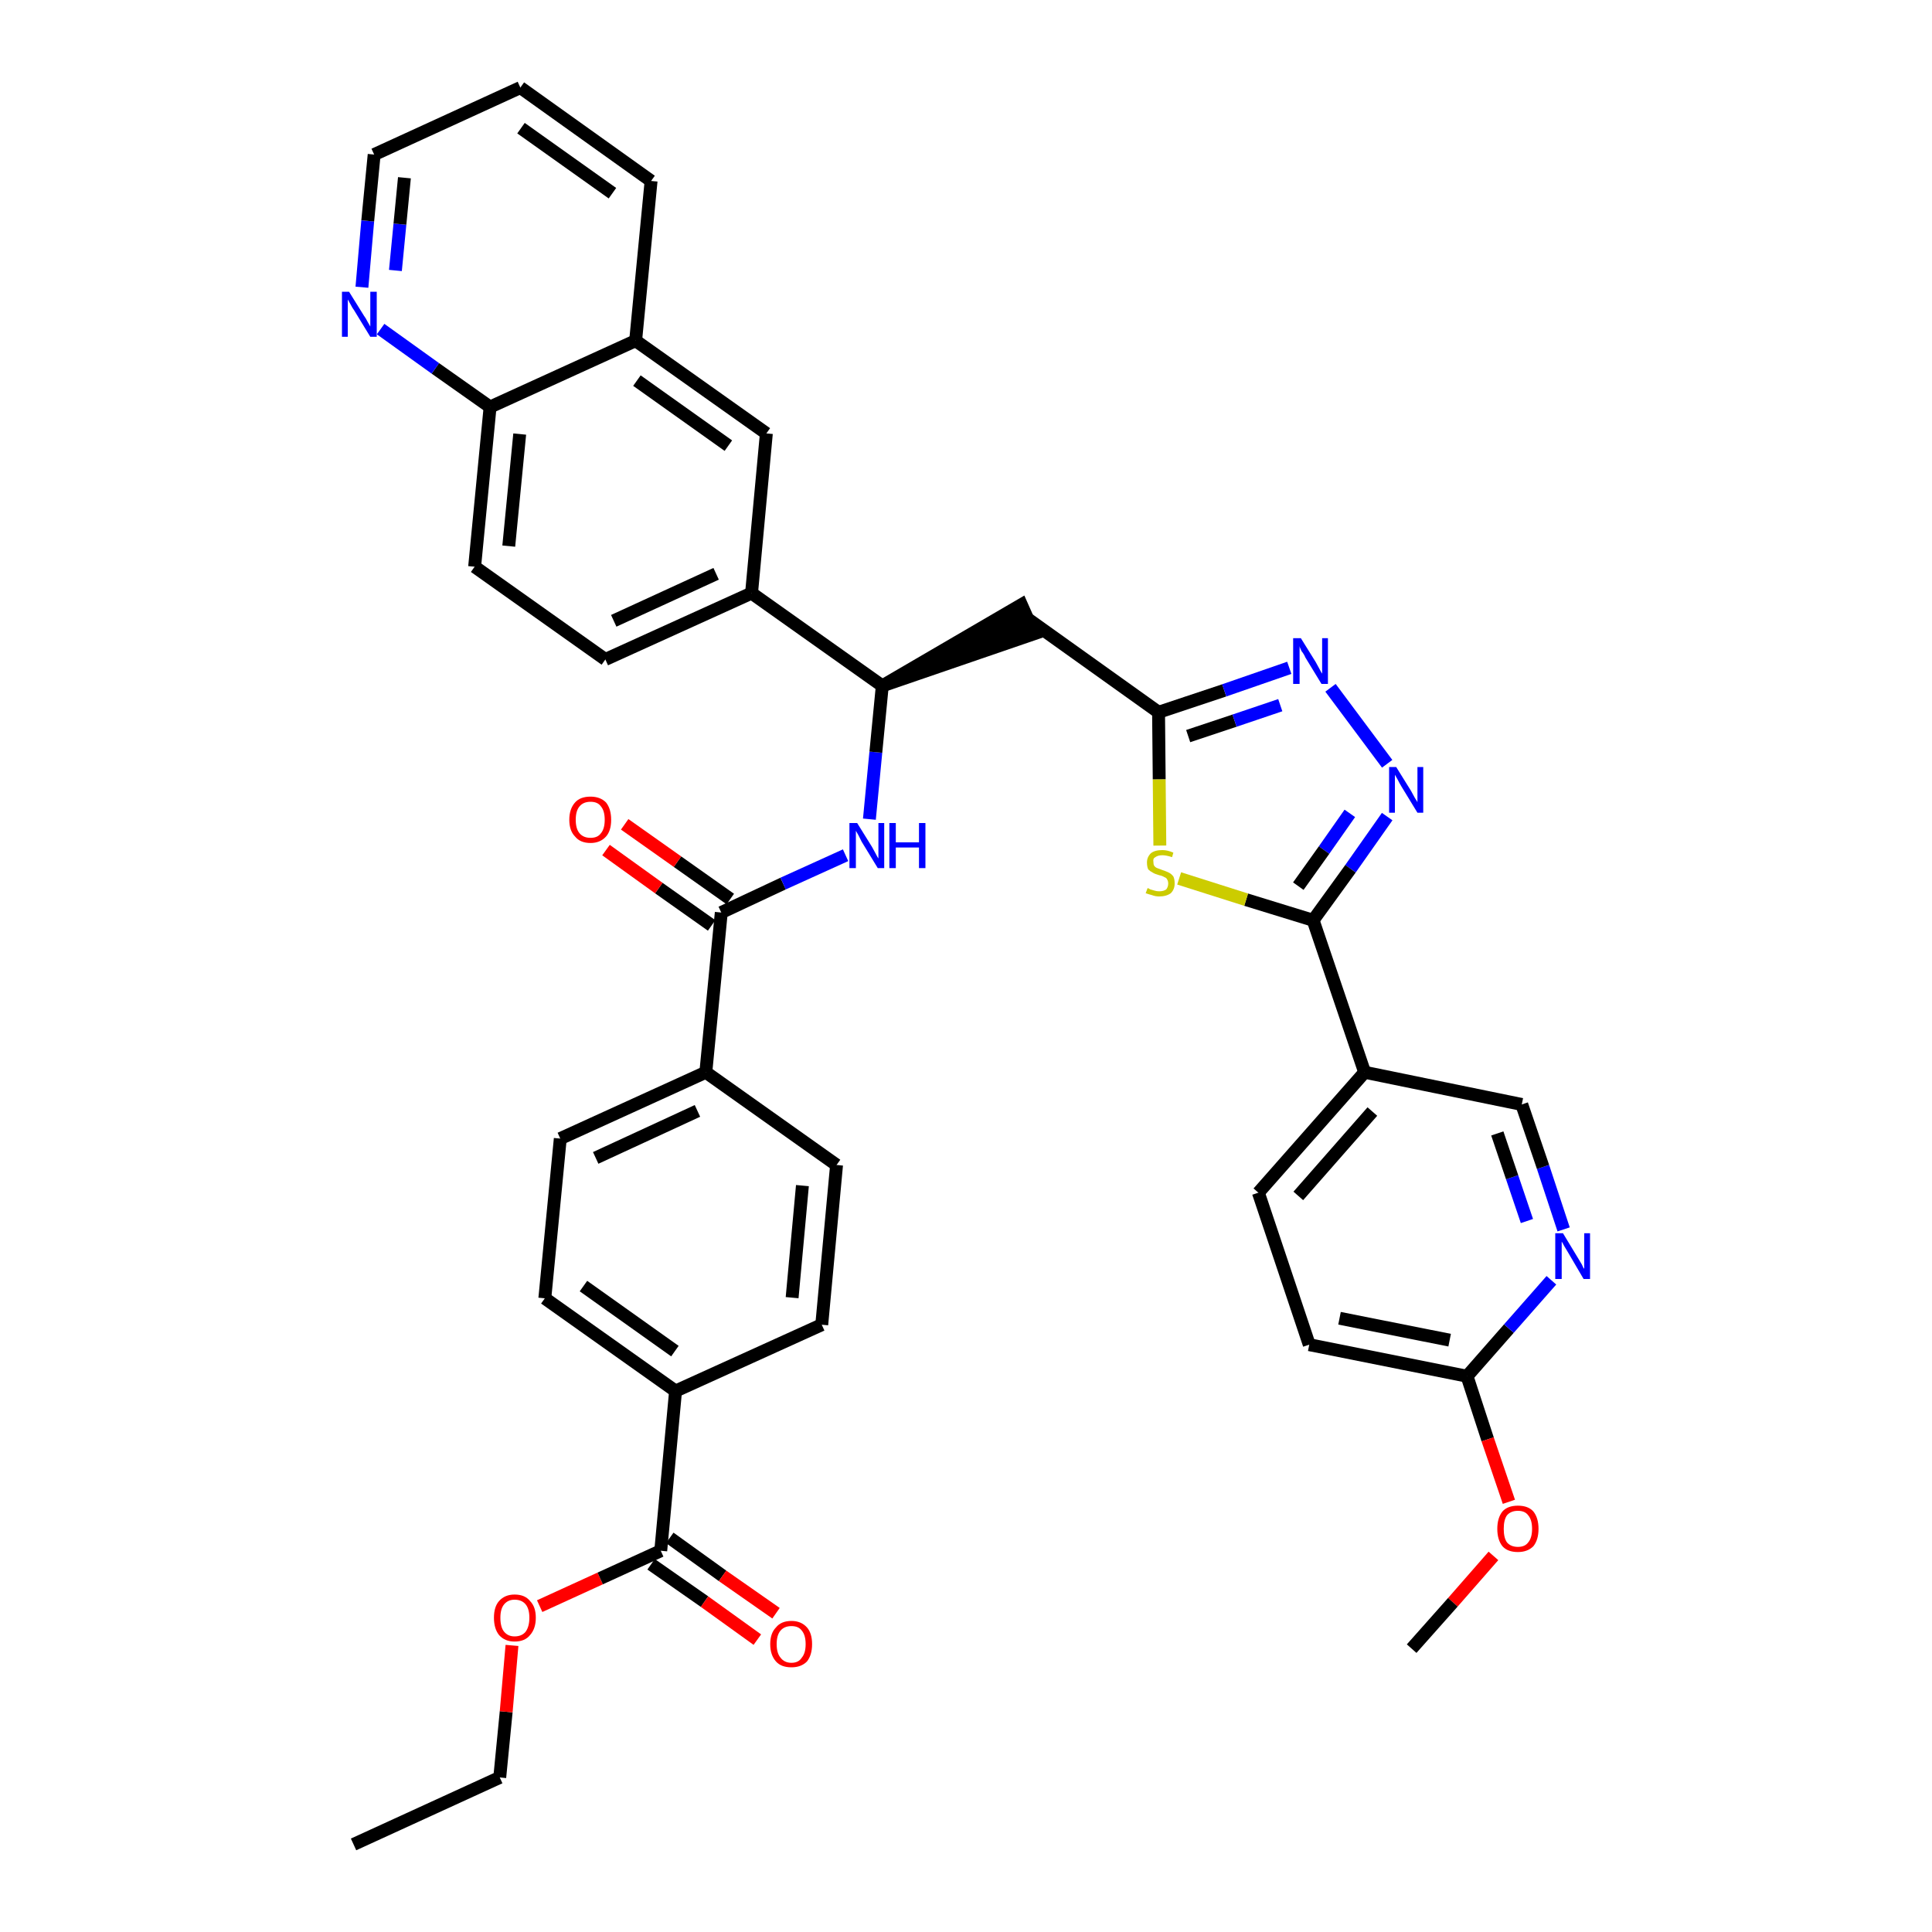 <?xml version='1.0' encoding='iso-8859-1'?>
<svg version='1.1' baseProfile='full'
              xmlns='http://www.w3.org/2000/svg'
                      xmlns:rdkit='http://www.rdkit.org/xml'
                      xmlns:xlink='http://www.w3.org/1999/xlink'
                  xml:space='preserve'
width='300px' height='300px' viewBox='0 0 300 300'>
<!-- END OF HEADER -->
<path class='bond-0 atom-0 atom-1' d='M 54.9,286.4 L 77.6,276.0' style='fill:none;fill-rule:evenodd;stroke:#000000;stroke-width:2.0px;stroke-linecap:butt;stroke-linejoin:miter;stroke-opacity:1' />
<path class='bond-1 atom-1 atom-2' d='M 77.6,276.0 L 78.6,265.8' style='fill:none;fill-rule:evenodd;stroke:#000000;stroke-width:2.0px;stroke-linecap:butt;stroke-linejoin:miter;stroke-opacity:1' />
<path class='bond-1 atom-1 atom-2' d='M 78.6,265.8 L 79.5,255.5' style='fill:none;fill-rule:evenodd;stroke:#FF0000;stroke-width:2.0px;stroke-linecap:butt;stroke-linejoin:miter;stroke-opacity:1' />
<path class='bond-2 atom-2 atom-3' d='M 83.8,249.4 L 93.2,245.1' style='fill:none;fill-rule:evenodd;stroke:#FF0000;stroke-width:2.0px;stroke-linecap:butt;stroke-linejoin:miter;stroke-opacity:1' />
<path class='bond-2 atom-2 atom-3' d='M 93.2,245.1 L 102.6,240.8' style='fill:none;fill-rule:evenodd;stroke:#000000;stroke-width:2.0px;stroke-linecap:butt;stroke-linejoin:miter;stroke-opacity:1' />
<path class='bond-3 atom-3 atom-4' d='M 101.1,242.9 L 109.4,248.7' style='fill:none;fill-rule:evenodd;stroke:#000000;stroke-width:2.0px;stroke-linecap:butt;stroke-linejoin:miter;stroke-opacity:1' />
<path class='bond-3 atom-3 atom-4' d='M 109.4,248.7 L 117.6,254.6' style='fill:none;fill-rule:evenodd;stroke:#FF0000;stroke-width:2.0px;stroke-linecap:butt;stroke-linejoin:miter;stroke-opacity:1' />
<path class='bond-3 atom-3 atom-4' d='M 104.0,238.8 L 112.2,244.7' style='fill:none;fill-rule:evenodd;stroke:#000000;stroke-width:2.0px;stroke-linecap:butt;stroke-linejoin:miter;stroke-opacity:1' />
<path class='bond-3 atom-3 atom-4' d='M 112.2,244.7 L 120.5,250.5' style='fill:none;fill-rule:evenodd;stroke:#FF0000;stroke-width:2.0px;stroke-linecap:butt;stroke-linejoin:miter;stroke-opacity:1' />
<path class='bond-4 atom-3 atom-5' d='M 102.6,240.8 L 104.9,216.0' style='fill:none;fill-rule:evenodd;stroke:#000000;stroke-width:2.0px;stroke-linecap:butt;stroke-linejoin:miter;stroke-opacity:1' />
<path class='bond-5 atom-5 atom-6' d='M 104.9,216.0 L 84.6,201.6' style='fill:none;fill-rule:evenodd;stroke:#000000;stroke-width:2.0px;stroke-linecap:butt;stroke-linejoin:miter;stroke-opacity:1' />
<path class='bond-5 atom-5 atom-6' d='M 104.8,209.8 L 90.6,199.7' style='fill:none;fill-rule:evenodd;stroke:#000000;stroke-width:2.0px;stroke-linecap:butt;stroke-linejoin:miter;stroke-opacity:1' />
<path class='bond-38 atom-38 atom-5' d='M 127.6,205.7 L 104.9,216.0' style='fill:none;fill-rule:evenodd;stroke:#000000;stroke-width:2.0px;stroke-linecap:butt;stroke-linejoin:miter;stroke-opacity:1' />
<path class='bond-6 atom-6 atom-7' d='M 84.6,201.6 L 87.0,176.8' style='fill:none;fill-rule:evenodd;stroke:#000000;stroke-width:2.0px;stroke-linecap:butt;stroke-linejoin:miter;stroke-opacity:1' />
<path class='bond-7 atom-7 atom-8' d='M 87.0,176.8 L 109.6,166.5' style='fill:none;fill-rule:evenodd;stroke:#000000;stroke-width:2.0px;stroke-linecap:butt;stroke-linejoin:miter;stroke-opacity:1' />
<path class='bond-7 atom-7 atom-8' d='M 92.5,179.8 L 108.3,172.5' style='fill:none;fill-rule:evenodd;stroke:#000000;stroke-width:2.0px;stroke-linecap:butt;stroke-linejoin:miter;stroke-opacity:1' />
<path class='bond-8 atom-8 atom-9' d='M 109.6,166.5 L 112.0,141.7' style='fill:none;fill-rule:evenodd;stroke:#000000;stroke-width:2.0px;stroke-linecap:butt;stroke-linejoin:miter;stroke-opacity:1' />
<path class='bond-36 atom-8 atom-37' d='M 109.6,166.5 L 129.9,180.9' style='fill:none;fill-rule:evenodd;stroke:#000000;stroke-width:2.0px;stroke-linecap:butt;stroke-linejoin:miter;stroke-opacity:1' />
<path class='bond-9 atom-9 atom-10' d='M 113.4,139.6 L 105.2,133.8' style='fill:none;fill-rule:evenodd;stroke:#000000;stroke-width:2.0px;stroke-linecap:butt;stroke-linejoin:miter;stroke-opacity:1' />
<path class='bond-9 atom-9 atom-10' d='M 105.2,133.8 L 97.0,128.0' style='fill:none;fill-rule:evenodd;stroke:#FF0000;stroke-width:2.0px;stroke-linecap:butt;stroke-linejoin:miter;stroke-opacity:1' />
<path class='bond-9 atom-9 atom-10' d='M 110.5,143.7 L 102.3,137.9' style='fill:none;fill-rule:evenodd;stroke:#000000;stroke-width:2.0px;stroke-linecap:butt;stroke-linejoin:miter;stroke-opacity:1' />
<path class='bond-9 atom-9 atom-10' d='M 102.3,137.9 L 94.1,132.0' style='fill:none;fill-rule:evenodd;stroke:#FF0000;stroke-width:2.0px;stroke-linecap:butt;stroke-linejoin:miter;stroke-opacity:1' />
<path class='bond-10 atom-9 atom-11' d='M 112.0,141.7 L 121.6,137.2' style='fill:none;fill-rule:evenodd;stroke:#000000;stroke-width:2.0px;stroke-linecap:butt;stroke-linejoin:miter;stroke-opacity:1' />
<path class='bond-10 atom-9 atom-11' d='M 121.6,137.2 L 131.3,132.8' style='fill:none;fill-rule:evenodd;stroke:#0000FF;stroke-width:2.0px;stroke-linecap:butt;stroke-linejoin:miter;stroke-opacity:1' />
<path class='bond-11 atom-11 atom-12' d='M 135.0,127.2 L 136.0,116.8' style='fill:none;fill-rule:evenodd;stroke:#0000FF;stroke-width:2.0px;stroke-linecap:butt;stroke-linejoin:miter;stroke-opacity:1' />
<path class='bond-11 atom-11 atom-12' d='M 136.0,116.8 L 137.0,106.5' style='fill:none;fill-rule:evenodd;stroke:#000000;stroke-width:2.0px;stroke-linecap:butt;stroke-linejoin:miter;stroke-opacity:1' />
<path class='bond-12 atom-12 atom-13' d='M 137.0,106.5 L 160.6,98.4 L 158.6,93.9 Z' style='fill:#000000;fill-rule:evenodd;fill-opacity:1;stroke:#000000;stroke-width:2.0px;stroke-linecap:butt;stroke-linejoin:miter;stroke-opacity:1;' />
<path class='bond-26 atom-12 atom-27' d='M 137.0,106.5 L 116.7,92.1' style='fill:none;fill-rule:evenodd;stroke:#000000;stroke-width:2.0px;stroke-linecap:butt;stroke-linejoin:miter;stroke-opacity:1' />
<path class='bond-13 atom-13 atom-14' d='M 159.6,96.1 L 179.9,110.6' style='fill:none;fill-rule:evenodd;stroke:#000000;stroke-width:2.0px;stroke-linecap:butt;stroke-linejoin:miter;stroke-opacity:1' />
<path class='bond-14 atom-14 atom-15' d='M 179.9,110.6 L 190.1,107.2' style='fill:none;fill-rule:evenodd;stroke:#000000;stroke-width:2.0px;stroke-linecap:butt;stroke-linejoin:miter;stroke-opacity:1' />
<path class='bond-14 atom-14 atom-15' d='M 190.1,107.2 L 200.2,103.7' style='fill:none;fill-rule:evenodd;stroke:#0000FF;stroke-width:2.0px;stroke-linecap:butt;stroke-linejoin:miter;stroke-opacity:1' />
<path class='bond-14 atom-14 atom-15' d='M 184.5,114.3 L 191.7,111.9' style='fill:none;fill-rule:evenodd;stroke:#000000;stroke-width:2.0px;stroke-linecap:butt;stroke-linejoin:miter;stroke-opacity:1' />
<path class='bond-14 atom-14 atom-15' d='M 191.7,111.9 L 198.8,109.5' style='fill:none;fill-rule:evenodd;stroke:#0000FF;stroke-width:2.0px;stroke-linecap:butt;stroke-linejoin:miter;stroke-opacity:1' />
<path class='bond-39 atom-26 atom-14' d='M 180.1,131.3 L 180.0,121.0' style='fill:none;fill-rule:evenodd;stroke:#CCCC00;stroke-width:2.0px;stroke-linecap:butt;stroke-linejoin:miter;stroke-opacity:1' />
<path class='bond-39 atom-26 atom-14' d='M 180.0,121.0 L 179.9,110.6' style='fill:none;fill-rule:evenodd;stroke:#000000;stroke-width:2.0px;stroke-linecap:butt;stroke-linejoin:miter;stroke-opacity:1' />
<path class='bond-15 atom-15 atom-16' d='M 206.6,106.8 L 215.4,118.6' style='fill:none;fill-rule:evenodd;stroke:#0000FF;stroke-width:2.0px;stroke-linecap:butt;stroke-linejoin:miter;stroke-opacity:1' />
<path class='bond-16 atom-16 atom-17' d='M 215.4,126.8 L 209.7,134.9' style='fill:none;fill-rule:evenodd;stroke:#0000FF;stroke-width:2.0px;stroke-linecap:butt;stroke-linejoin:miter;stroke-opacity:1' />
<path class='bond-16 atom-16 atom-17' d='M 209.7,134.9 L 203.9,142.9' style='fill:none;fill-rule:evenodd;stroke:#000000;stroke-width:2.0px;stroke-linecap:butt;stroke-linejoin:miter;stroke-opacity:1' />
<path class='bond-16 atom-16 atom-17' d='M 209.6,126.3 L 205.6,132.0' style='fill:none;fill-rule:evenodd;stroke:#0000FF;stroke-width:2.0px;stroke-linecap:butt;stroke-linejoin:miter;stroke-opacity:1' />
<path class='bond-16 atom-16 atom-17' d='M 205.6,132.0 L 201.6,137.6' style='fill:none;fill-rule:evenodd;stroke:#000000;stroke-width:2.0px;stroke-linecap:butt;stroke-linejoin:miter;stroke-opacity:1' />
<path class='bond-17 atom-17 atom-18' d='M 203.9,142.9 L 211.9,166.5' style='fill:none;fill-rule:evenodd;stroke:#000000;stroke-width:2.0px;stroke-linecap:butt;stroke-linejoin:miter;stroke-opacity:1' />
<path class='bond-25 atom-17 atom-26' d='M 203.9,142.9 L 193.5,139.7' style='fill:none;fill-rule:evenodd;stroke:#000000;stroke-width:2.0px;stroke-linecap:butt;stroke-linejoin:miter;stroke-opacity:1' />
<path class='bond-25 atom-17 atom-26' d='M 193.5,139.7 L 183.1,136.4' style='fill:none;fill-rule:evenodd;stroke:#CCCC00;stroke-width:2.0px;stroke-linecap:butt;stroke-linejoin:miter;stroke-opacity:1' />
<path class='bond-18 atom-18 atom-19' d='M 211.9,166.5 L 195.4,185.2' style='fill:none;fill-rule:evenodd;stroke:#000000;stroke-width:2.0px;stroke-linecap:butt;stroke-linejoin:miter;stroke-opacity:1' />
<path class='bond-18 atom-18 atom-19' d='M 213.1,172.6 L 201.6,185.7' style='fill:none;fill-rule:evenodd;stroke:#000000;stroke-width:2.0px;stroke-linecap:butt;stroke-linejoin:miter;stroke-opacity:1' />
<path class='bond-41 atom-25 atom-18' d='M 236.3,171.5 L 211.9,166.5' style='fill:none;fill-rule:evenodd;stroke:#000000;stroke-width:2.0px;stroke-linecap:butt;stroke-linejoin:miter;stroke-opacity:1' />
<path class='bond-19 atom-19 atom-20' d='M 195.4,185.2 L 203.3,208.8' style='fill:none;fill-rule:evenodd;stroke:#000000;stroke-width:2.0px;stroke-linecap:butt;stroke-linejoin:miter;stroke-opacity:1' />
<path class='bond-20 atom-20 atom-21' d='M 203.3,208.8 L 227.8,213.7' style='fill:none;fill-rule:evenodd;stroke:#000000;stroke-width:2.0px;stroke-linecap:butt;stroke-linejoin:miter;stroke-opacity:1' />
<path class='bond-20 atom-20 atom-21' d='M 208.0,204.7 L 225.1,208.1' style='fill:none;fill-rule:evenodd;stroke:#000000;stroke-width:2.0px;stroke-linecap:butt;stroke-linejoin:miter;stroke-opacity:1' />
<path class='bond-21 atom-21 atom-22' d='M 227.8,213.7 L 231.0,223.5' style='fill:none;fill-rule:evenodd;stroke:#000000;stroke-width:2.0px;stroke-linecap:butt;stroke-linejoin:miter;stroke-opacity:1' />
<path class='bond-21 atom-21 atom-22' d='M 231.0,223.5 L 234.3,233.2' style='fill:none;fill-rule:evenodd;stroke:#FF0000;stroke-width:2.0px;stroke-linecap:butt;stroke-linejoin:miter;stroke-opacity:1' />
<path class='bond-23 atom-21 atom-24' d='M 227.8,213.7 L 234.3,206.3' style='fill:none;fill-rule:evenodd;stroke:#000000;stroke-width:2.0px;stroke-linecap:butt;stroke-linejoin:miter;stroke-opacity:1' />
<path class='bond-23 atom-21 atom-24' d='M 234.3,206.3 L 240.9,198.8' style='fill:none;fill-rule:evenodd;stroke:#0000FF;stroke-width:2.0px;stroke-linecap:butt;stroke-linejoin:miter;stroke-opacity:1' />
<path class='bond-22 atom-22 atom-23' d='M 231.9,241.6 L 225.6,248.8' style='fill:none;fill-rule:evenodd;stroke:#FF0000;stroke-width:2.0px;stroke-linecap:butt;stroke-linejoin:miter;stroke-opacity:1' />
<path class='bond-22 atom-22 atom-23' d='M 225.6,248.8 L 219.2,256.0' style='fill:none;fill-rule:evenodd;stroke:#000000;stroke-width:2.0px;stroke-linecap:butt;stroke-linejoin:miter;stroke-opacity:1' />
<path class='bond-24 atom-24 atom-25' d='M 242.8,190.9 L 239.6,181.2' style='fill:none;fill-rule:evenodd;stroke:#0000FF;stroke-width:2.0px;stroke-linecap:butt;stroke-linejoin:miter;stroke-opacity:1' />
<path class='bond-24 atom-24 atom-25' d='M 239.6,181.2 L 236.3,171.5' style='fill:none;fill-rule:evenodd;stroke:#000000;stroke-width:2.0px;stroke-linecap:butt;stroke-linejoin:miter;stroke-opacity:1' />
<path class='bond-24 atom-24 atom-25' d='M 237.1,189.6 L 234.8,182.8' style='fill:none;fill-rule:evenodd;stroke:#0000FF;stroke-width:2.0px;stroke-linecap:butt;stroke-linejoin:miter;stroke-opacity:1' />
<path class='bond-24 atom-24 atom-25' d='M 234.8,182.8 L 232.5,176.0' style='fill:none;fill-rule:evenodd;stroke:#000000;stroke-width:2.0px;stroke-linecap:butt;stroke-linejoin:miter;stroke-opacity:1' />
<path class='bond-27 atom-27 atom-28' d='M 116.7,92.1 L 94.0,102.4' style='fill:none;fill-rule:evenodd;stroke:#000000;stroke-width:2.0px;stroke-linecap:butt;stroke-linejoin:miter;stroke-opacity:1' />
<path class='bond-27 atom-27 atom-28' d='M 111.2,89.1 L 95.3,96.4' style='fill:none;fill-rule:evenodd;stroke:#000000;stroke-width:2.0px;stroke-linecap:butt;stroke-linejoin:miter;stroke-opacity:1' />
<path class='bond-40 atom-36 atom-27' d='M 119.0,67.3 L 116.7,92.1' style='fill:none;fill-rule:evenodd;stroke:#000000;stroke-width:2.0px;stroke-linecap:butt;stroke-linejoin:miter;stroke-opacity:1' />
<path class='bond-28 atom-28 atom-29' d='M 94.0,102.4 L 73.7,88.0' style='fill:none;fill-rule:evenodd;stroke:#000000;stroke-width:2.0px;stroke-linecap:butt;stroke-linejoin:miter;stroke-opacity:1' />
<path class='bond-29 atom-29 atom-30' d='M 73.7,88.0 L 76.1,63.2' style='fill:none;fill-rule:evenodd;stroke:#000000;stroke-width:2.0px;stroke-linecap:butt;stroke-linejoin:miter;stroke-opacity:1' />
<path class='bond-29 atom-29 atom-30' d='M 79.0,84.8 L 80.7,67.4' style='fill:none;fill-rule:evenodd;stroke:#000000;stroke-width:2.0px;stroke-linecap:butt;stroke-linejoin:miter;stroke-opacity:1' />
<path class='bond-30 atom-30 atom-31' d='M 76.1,63.2 L 67.6,57.2' style='fill:none;fill-rule:evenodd;stroke:#000000;stroke-width:2.0px;stroke-linecap:butt;stroke-linejoin:miter;stroke-opacity:1' />
<path class='bond-30 atom-30 atom-31' d='M 67.6,57.2 L 59.1,51.1' style='fill:none;fill-rule:evenodd;stroke:#0000FF;stroke-width:2.0px;stroke-linecap:butt;stroke-linejoin:miter;stroke-opacity:1' />
<path class='bond-42 atom-35 atom-30' d='M 98.7,52.9 L 76.1,63.2' style='fill:none;fill-rule:evenodd;stroke:#000000;stroke-width:2.0px;stroke-linecap:butt;stroke-linejoin:miter;stroke-opacity:1' />
<path class='bond-31 atom-31 atom-32' d='M 56.2,44.6 L 57.1,34.3' style='fill:none;fill-rule:evenodd;stroke:#0000FF;stroke-width:2.0px;stroke-linecap:butt;stroke-linejoin:miter;stroke-opacity:1' />
<path class='bond-31 atom-31 atom-32' d='M 57.1,34.3 L 58.1,24.0' style='fill:none;fill-rule:evenodd;stroke:#000000;stroke-width:2.0px;stroke-linecap:butt;stroke-linejoin:miter;stroke-opacity:1' />
<path class='bond-31 atom-31 atom-32' d='M 61.4,42.0 L 62.1,34.8' style='fill:none;fill-rule:evenodd;stroke:#0000FF;stroke-width:2.0px;stroke-linecap:butt;stroke-linejoin:miter;stroke-opacity:1' />
<path class='bond-31 atom-31 atom-32' d='M 62.1,34.8 L 62.8,27.6' style='fill:none;fill-rule:evenodd;stroke:#000000;stroke-width:2.0px;stroke-linecap:butt;stroke-linejoin:miter;stroke-opacity:1' />
<path class='bond-32 atom-32 atom-33' d='M 58.1,24.0 L 80.8,13.6' style='fill:none;fill-rule:evenodd;stroke:#000000;stroke-width:2.0px;stroke-linecap:butt;stroke-linejoin:miter;stroke-opacity:1' />
<path class='bond-33 atom-33 atom-34' d='M 80.8,13.6 L 101.1,28.1' style='fill:none;fill-rule:evenodd;stroke:#000000;stroke-width:2.0px;stroke-linecap:butt;stroke-linejoin:miter;stroke-opacity:1' />
<path class='bond-33 atom-33 atom-34' d='M 80.9,19.9 L 95.1,30.0' style='fill:none;fill-rule:evenodd;stroke:#000000;stroke-width:2.0px;stroke-linecap:butt;stroke-linejoin:miter;stroke-opacity:1' />
<path class='bond-34 atom-34 atom-35' d='M 101.1,28.1 L 98.7,52.9' style='fill:none;fill-rule:evenodd;stroke:#000000;stroke-width:2.0px;stroke-linecap:butt;stroke-linejoin:miter;stroke-opacity:1' />
<path class='bond-35 atom-35 atom-36' d='M 98.7,52.9 L 119.0,67.3' style='fill:none;fill-rule:evenodd;stroke:#000000;stroke-width:2.0px;stroke-linecap:butt;stroke-linejoin:miter;stroke-opacity:1' />
<path class='bond-35 atom-35 atom-36' d='M 98.9,59.1 L 113.1,69.2' style='fill:none;fill-rule:evenodd;stroke:#000000;stroke-width:2.0px;stroke-linecap:butt;stroke-linejoin:miter;stroke-opacity:1' />
<path class='bond-37 atom-37 atom-38' d='M 129.9,180.9 L 127.6,205.7' style='fill:none;fill-rule:evenodd;stroke:#000000;stroke-width:2.0px;stroke-linecap:butt;stroke-linejoin:miter;stroke-opacity:1' />
<path class='bond-37 atom-37 atom-38' d='M 124.6,184.1 L 123.0,201.5' style='fill:none;fill-rule:evenodd;stroke:#000000;stroke-width:2.0px;stroke-linecap:butt;stroke-linejoin:miter;stroke-opacity:1' />
<path  class='atom-2' d='M 76.7 251.2
Q 76.7 249.5, 77.5 248.6
Q 78.4 247.6, 79.9 247.6
Q 81.5 247.6, 82.3 248.6
Q 83.2 249.5, 83.2 251.2
Q 83.2 252.9, 82.3 253.9
Q 81.5 254.9, 79.9 254.9
Q 78.4 254.9, 77.5 253.9
Q 76.7 252.9, 76.7 251.2
M 79.9 254.1
Q 81.0 254.1, 81.6 253.4
Q 82.2 252.6, 82.2 251.2
Q 82.2 249.8, 81.6 249.1
Q 81.0 248.4, 79.9 248.4
Q 78.9 248.4, 78.3 249.1
Q 77.7 249.8, 77.7 251.2
Q 77.7 252.7, 78.3 253.4
Q 78.9 254.1, 79.9 254.1
' fill='#FF0000'/>
<path  class='atom-4' d='M 119.6 255.3
Q 119.6 253.6, 120.5 252.7
Q 121.3 251.7, 122.9 251.7
Q 124.4 251.7, 125.3 252.7
Q 126.1 253.6, 126.1 255.3
Q 126.1 257.0, 125.3 258.0
Q 124.4 258.9, 122.9 258.9
Q 121.3 258.9, 120.5 258.0
Q 119.6 257.0, 119.6 255.3
M 122.9 258.2
Q 124.0 258.2, 124.5 257.4
Q 125.1 256.7, 125.1 255.3
Q 125.1 253.9, 124.5 253.2
Q 124.0 252.5, 122.9 252.5
Q 121.8 252.5, 121.2 253.2
Q 120.6 253.9, 120.6 255.3
Q 120.6 256.7, 121.2 257.4
Q 121.8 258.2, 122.9 258.2
' fill='#FF0000'/>
<path  class='atom-10' d='M 88.4 127.3
Q 88.4 125.6, 89.3 124.6
Q 90.1 123.7, 91.7 123.7
Q 93.2 123.7, 94.1 124.6
Q 94.9 125.6, 94.9 127.3
Q 94.9 129.0, 94.1 129.9
Q 93.2 130.9, 91.7 130.9
Q 90.1 130.9, 89.3 129.9
Q 88.4 129.0, 88.4 127.3
M 91.7 130.1
Q 92.8 130.1, 93.3 129.4
Q 93.9 128.7, 93.9 127.3
Q 93.9 125.9, 93.3 125.2
Q 92.8 124.5, 91.7 124.5
Q 90.6 124.5, 90.0 125.2
Q 89.4 125.9, 89.4 127.3
Q 89.4 128.7, 90.0 129.4
Q 90.6 130.1, 91.7 130.1
' fill='#FF0000'/>
<path  class='atom-11' d='M 133.1 127.8
L 135.4 131.5
Q 135.6 131.9, 136.0 132.6
Q 136.3 133.2, 136.4 133.3
L 136.4 127.8
L 137.3 127.8
L 137.3 134.8
L 136.3 134.8
L 133.8 130.7
Q 133.6 130.3, 133.3 129.7
Q 133.0 129.2, 132.9 129.0
L 132.9 134.8
L 131.9 134.8
L 131.9 127.8
L 133.1 127.8
' fill='#0000FF'/>
<path  class='atom-11' d='M 138.1 127.8
L 139.1 127.8
L 139.1 130.8
L 142.7 130.8
L 142.7 127.8
L 143.7 127.8
L 143.7 134.8
L 142.7 134.8
L 142.7 131.6
L 139.1 131.6
L 139.1 134.8
L 138.1 134.8
L 138.1 127.8
' fill='#0000FF'/>
<path  class='atom-15' d='M 202.0 99.1
L 204.3 102.8
Q 204.5 103.2, 204.9 103.9
Q 205.2 104.5, 205.3 104.6
L 205.3 99.1
L 206.2 99.1
L 206.2 106.2
L 205.2 106.2
L 202.7 102.1
Q 202.5 101.6, 202.1 101.1
Q 201.8 100.5, 201.8 100.3
L 201.8 106.2
L 200.8 106.2
L 200.8 99.1
L 202.0 99.1
' fill='#0000FF'/>
<path  class='atom-16' d='M 216.8 119.1
L 219.1 122.8
Q 219.3 123.2, 219.7 123.9
Q 220.1 124.5, 220.1 124.6
L 220.1 119.1
L 221.0 119.1
L 221.0 126.2
L 220.1 126.2
L 217.6 122.1
Q 217.3 121.6, 217.0 121.0
Q 216.7 120.5, 216.6 120.3
L 216.6 126.2
L 215.7 126.2
L 215.7 119.1
L 216.8 119.1
' fill='#0000FF'/>
<path  class='atom-22' d='M 232.5 237.4
Q 232.5 235.7, 233.3 234.7
Q 234.1 233.8, 235.7 233.8
Q 237.3 233.8, 238.1 234.7
Q 238.9 235.7, 238.9 237.4
Q 238.9 239.1, 238.1 240.1
Q 237.2 241.0, 235.7 241.0
Q 234.1 241.0, 233.3 240.1
Q 232.5 239.1, 232.5 237.4
M 235.7 240.2
Q 236.8 240.2, 237.3 239.5
Q 237.9 238.8, 237.9 237.4
Q 237.9 236.0, 237.3 235.3
Q 236.8 234.6, 235.7 234.6
Q 234.6 234.6, 234.0 235.3
Q 233.5 236.0, 233.5 237.4
Q 233.5 238.8, 234.0 239.5
Q 234.6 240.2, 235.7 240.2
' fill='#FF0000'/>
<path  class='atom-24' d='M 242.7 191.5
L 245.0 195.3
Q 245.2 195.6, 245.6 196.3
Q 245.9 197.0, 246.0 197.0
L 246.0 191.5
L 246.9 191.5
L 246.9 198.6
L 245.9 198.6
L 243.5 194.5
Q 243.2 194.0, 242.9 193.5
Q 242.6 192.9, 242.5 192.8
L 242.5 198.6
L 241.5 198.6
L 241.5 191.5
L 242.7 191.5
' fill='#0000FF'/>
<path  class='atom-26' d='M 178.2 137.9
Q 178.3 137.9, 178.6 138.1
Q 178.9 138.2, 179.3 138.3
Q 179.6 138.4, 180.0 138.4
Q 180.7 138.4, 181.1 138.1
Q 181.4 137.7, 181.4 137.2
Q 181.4 136.8, 181.2 136.5
Q 181.1 136.3, 180.8 136.2
Q 180.5 136.0, 180.0 135.9
Q 179.3 135.7, 179.0 135.5
Q 178.6 135.3, 178.3 135.0
Q 178.1 134.6, 178.1 133.9
Q 178.1 133.1, 178.7 132.5
Q 179.3 132.0, 180.5 132.0
Q 181.3 132.0, 182.2 132.4
L 182.0 133.1
Q 181.1 132.8, 180.5 132.8
Q 179.8 132.8, 179.4 133.1
Q 179.0 133.3, 179.1 133.8
Q 179.1 134.2, 179.2 134.4
Q 179.4 134.7, 179.7 134.8
Q 180.0 134.9, 180.5 135.1
Q 181.1 135.3, 181.5 135.5
Q 181.9 135.7, 182.2 136.1
Q 182.4 136.5, 182.4 137.2
Q 182.4 138.1, 181.8 138.7
Q 181.1 139.2, 180.0 139.2
Q 179.4 139.2, 178.9 139.0
Q 178.5 138.9, 177.9 138.7
L 178.2 137.9
' fill='#CCCC00'/>
<path  class='atom-31' d='M 54.2 45.3
L 56.5 49.0
Q 56.8 49.4, 57.1 50.0
Q 57.5 50.7, 57.5 50.7
L 57.5 45.3
L 58.5 45.3
L 58.5 52.3
L 57.5 52.3
L 55.0 48.2
Q 54.7 47.8, 54.4 47.2
Q 54.1 46.7, 54.0 46.5
L 54.0 52.3
L 53.1 52.3
L 53.1 45.3
L 54.2 45.3
' fill='#0000FF'/>
</svg>
